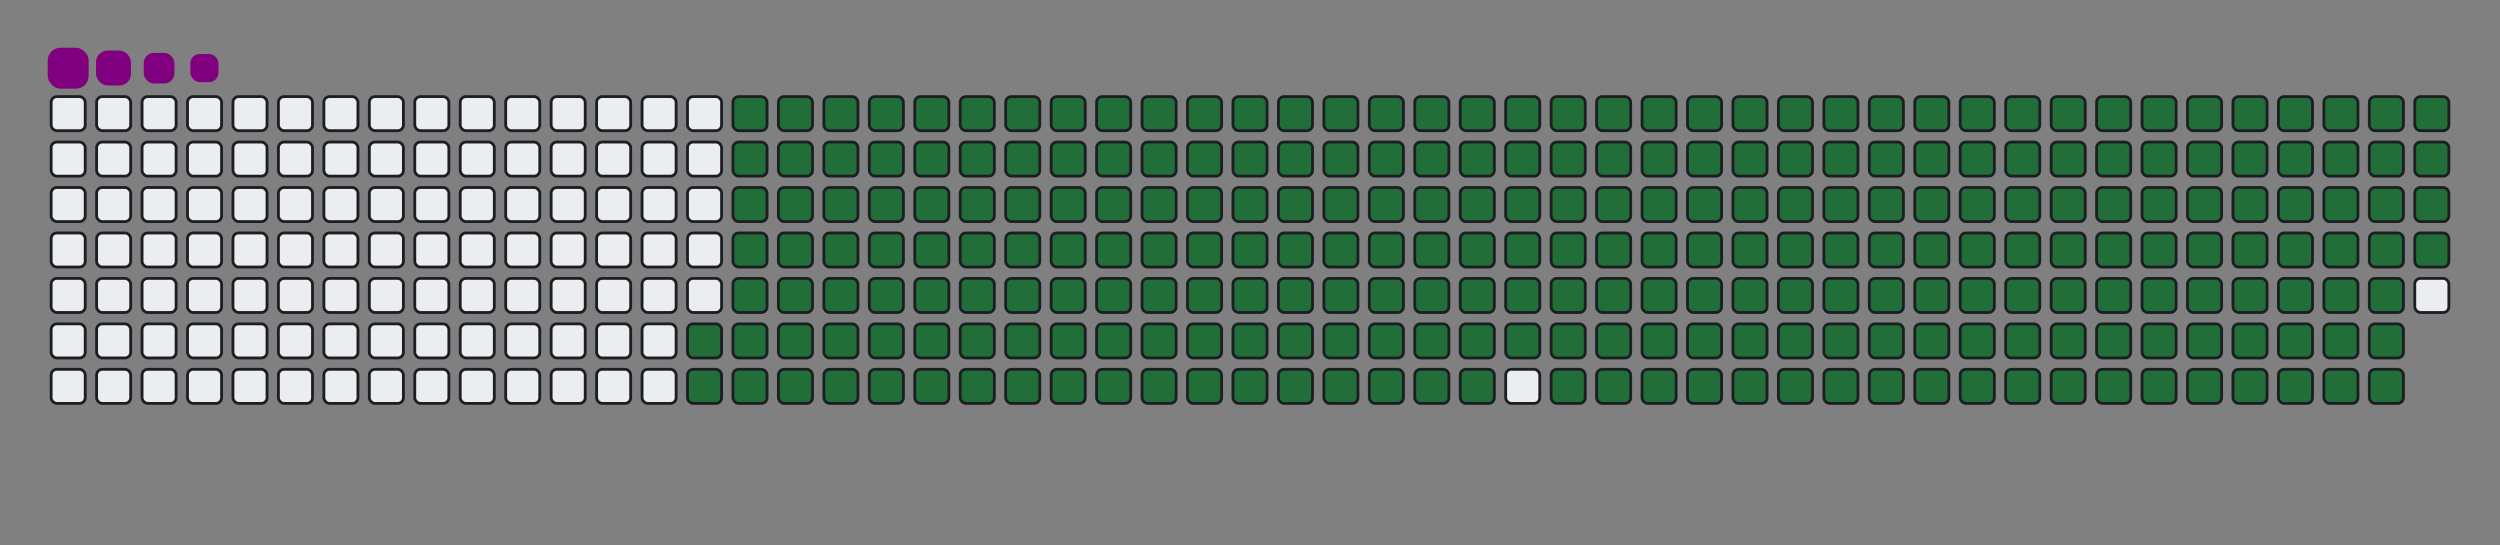 <svg viewBox="-16 -32 880 192" width="880" height="192" xmlns="http://www.w3.org/2000/svg"><rect x="-16" y="-32" width="880" height="192" fill="#808080" stroke="none"/><desc>Generated with https://github.com/Platane/snk</desc><style>:root{--cb:#1b1f230a;--cs:purple;--ce:#ebedf0;--c0:#ebedf0;--c1:#9be9a8;--c2:#40c463;--c3:#30a14e;--c4:#216e39}.c{shape-rendering:geometricPrecision;fill:#ebedf0;stroke-width:1px;stroke:#1b1f230a;animation:none 33900ms linear infinite;width:12px;height:12px}@keyframes c0{71.38%{fill:#216e39}71.4%,100%{fill:#ebedf0}}.c.c0{fill:#216e39;animation-name:c0}@keyframes c1{71.67%{fill:#216e39}71.69%,100%{fill:#ebedf0}}.c.c1{fill:#216e39;animation-name:c1}@keyframes c2{4.71%{fill:#216e39}4.73%,100%{fill:#ebedf0}}.c.c2{fill:#216e39;animation-name:c2}@keyframes c3{26.83%{fill:#216e39}26.85%,100%{fill:#ebedf0}}.c.c3{fill:#216e39;animation-name:c3}@keyframes c4{27.13%{fill:#216e39}27.15%,100%{fill:#ebedf0}}.c.c4{fill:#216e39;animation-name:c4}@keyframes c5{49.25%{fill:#216e39}49.27%,100%{fill:#ebedf0}}.c.c5{fill:#216e39;animation-name:c5}@keyframes c6{49.55%{fill:#216e39}49.57%,100%{fill:#ebedf0}}.c.c6{fill:#216e39;animation-name:c6}@keyframes c7{71.08%{fill:#216e39}71.1%,100%{fill:#ebedf0}}.c.c7{fill:#216e39;animation-name:c7}@keyframes c8{71.97%{fill:#216e39}71.99%,100%{fill:#ebedf0}}.c.c8{fill:#216e39;animation-name:c8}@keyframes c9{5%{fill:#216e39}5.02%,100%{fill:#ebedf0}}.c.c9{fill:#216e39;animation-name:c9}@keyframes ca{26.54%{fill:#216e39}26.56%,100%{fill:#ebedf0}}.c.ca{fill:#216e39;animation-name:ca}@keyframes cb{27.42%{fill:#216e39}27.44%,100%{fill:#ebedf0}}.c.cb{fill:#216e39;animation-name:cb}@keyframes cc{48.96%{fill:#216e39}48.98%,100%{fill:#ebedf0}}.c.cc{fill:#216e39;animation-name:cc}@keyframes cd{49.84%{fill:#216e39}49.86%,100%{fill:#ebedf0}}.c.cd{fill:#216e39;animation-name:cd}@keyframes ce{70.79%{fill:#216e39}70.81%,100%{fill:#ebedf0}}.c.ce{fill:#216e39;animation-name:ce}@keyframes cf{72.26%{fill:#216e39}72.28%,100%{fill:#ebedf0}}.c.cf{fill:#216e39;animation-name:cf}@keyframes cg{5.3%{fill:#216e39}5.32%,100%{fill:#ebedf0}}.c.cg{fill:#216e39;animation-name:cg}@keyframes ch{26.24%{fill:#216e39}26.26%,100%{fill:#ebedf0}}.c.ch{fill:#216e39;animation-name:ch}@keyframes ci{27.72%{fill:#216e39}27.74%,100%{fill:#ebedf0}}.c.ci{fill:#216e39;animation-name:ci}@keyframes cj{48.66%{fill:#216e39}48.68%,100%{fill:#ebedf0}}.c.cj{fill:#216e39;animation-name:cj}@keyframes ck{50.14%{fill:#216e39}50.16%,100%{fill:#ebedf0}}.c.ck{fill:#216e39;animation-name:ck}@keyframes cl{70.49%{fill:#216e39}70.51%,100%{fill:#ebedf0}}.c.cl{fill:#216e39;animation-name:cl}@keyframes cm{72.56%{fill:#216e39}72.58%,100%{fill:#ebedf0}}.c.cm{fill:#216e39;animation-name:cm}@keyframes cn{5.59%{fill:#216e39}5.61%,100%{fill:#ebedf0}}.c.cn{fill:#216e39;animation-name:cn}@keyframes co{25.95%{fill:#216e39}25.97%,100%{fill:#ebedf0}}.c.co{fill:#216e39;animation-name:co}@keyframes cp{28.01%{fill:#216e39}28.03%,100%{fill:#ebedf0}}.c.cp{fill:#216e39;animation-name:cp}@keyframes cq{48.37%{fill:#216e39}48.39%,100%{fill:#ebedf0}}.c.cq{fill:#216e39;animation-name:cq}@keyframes cr{50.43%{fill:#216e39}50.45%,100%{fill:#ebedf0}}.c.cr{fill:#216e39;animation-name:cr}@keyframes cs{70.2%{fill:#216e39}70.22%,100%{fill:#ebedf0}}.c.cs{fill:#216e39;animation-name:cs}@keyframes ct{72.85%{fill:#216e39}72.87%,100%{fill:#ebedf0}}.c.ct{fill:#216e39;animation-name:ct}@keyframes cu{5.89%{fill:#216e39}5.91%,100%{fill:#ebedf0}}.c.cu{fill:#216e39;animation-name:cu}@keyframes cv{25.65%{fill:#216e39}25.67%,100%{fill:#ebedf0}}.c.cv{fill:#216e39;animation-name:cv}@keyframes cw{28.31%{fill:#216e39}28.33%,100%{fill:#ebedf0}}.c.cw{fill:#216e39;animation-name:cw}@keyframes cx{48.07%{fill:#216e39}48.09%,100%{fill:#ebedf0}}.c.cx{fill:#216e39;animation-name:cx}@keyframes cy{50.73%{fill:#216e39}50.75%,100%{fill:#ebedf0}}.c.cy{fill:#216e39;animation-name:cy}@keyframes cz{69.9%{fill:#216e39}69.92%,100%{fill:#ebedf0}}.c.cz{fill:#216e39;animation-name:cz}@keyframes c10{73.15%{fill:#216e39}73.17%,100%{fill:#ebedf0}}.c.c10{fill:#216e39;animation-name:c10}@keyframes c11{6.18%{fill:#216e39}6.2%,100%{fill:#ebedf0}}.c.c11{fill:#216e39;animation-name:c11}@keyframes c12{25.36%{fill:#216e39}25.38%,100%{fill:#ebedf0}}.c.c12{fill:#216e39;animation-name:c12}@keyframes c13{28.6%{fill:#216e39}28.62%,100%{fill:#ebedf0}}.c.c13{fill:#216e39;animation-name:c13}@keyframes c14{47.78%{fill:#216e39}47.8%,100%{fill:#ebedf0}}.c.c14{fill:#216e39;animation-name:c14}@keyframes c15{51.02%{fill:#216e39}51.04%,100%{fill:#ebedf0}}.c.c15{fill:#216e39;animation-name:c15}@keyframes c16{69.61%{fill:#216e39}69.63%,100%{fill:#ebedf0}}.c.c16{fill:#216e39;animation-name:c16}@keyframes c17{73.44%{fill:#216e39}73.46%,100%{fill:#ebedf0}}.c.c17{fill:#216e39;animation-name:c17}@keyframes c18{6.48%{fill:#216e39}6.5%,100%{fill:#ebedf0}}.c.c18{fill:#216e39;animation-name:c18}@keyframes c19{25.06%{fill:#216e39}25.08%,100%{fill:#ebedf0}}.c.c19{fill:#216e39;animation-name:c19}@keyframes c1a{28.9%{fill:#216e39}28.92%,100%{fill:#ebedf0}}.c.c1a{fill:#216e39;animation-name:c1a}@keyframes c1b{47.48%{fill:#216e39}47.5%,100%{fill:#ebedf0}}.c.c1b{fill:#216e39;animation-name:c1b}@keyframes c1c{51.32%{fill:#216e39}51.34%,100%{fill:#ebedf0}}.c.c1c{fill:#216e39;animation-name:c1c}@keyframes c1d{69.31%{fill:#216e39}69.33%,100%{fill:#ebedf0}}.c.c1d{fill:#216e39;animation-name:c1d}@keyframes c1e{73.74%{fill:#216e39}73.76%,100%{fill:#ebedf0}}.c.c1e{fill:#216e39;animation-name:c1e}@keyframes c1f{6.77%{fill:#216e39}6.79%,100%{fill:#ebedf0}}.c.c1f{fill:#216e39;animation-name:c1f}@keyframes c1g{24.77%{fill:#216e39}24.79%,100%{fill:#ebedf0}}.c.c1g{fill:#216e39;animation-name:c1g}@keyframes c1h{29.19%{fill:#216e39}29.21%,100%{fill:#ebedf0}}.c.c1h{fill:#216e39;animation-name:c1h}@keyframes c1i{47.19%{fill:#216e39}47.21%,100%{fill:#ebedf0}}.c.c1i{fill:#216e39;animation-name:c1i}@keyframes c1j{51.61%{fill:#216e39}51.63%,100%{fill:#ebedf0}}.c.c1j{fill:#216e39;animation-name:c1j}@keyframes c1k{69.02%{fill:#216e39}69.04%,100%{fill:#ebedf0}}.c.c1k{fill:#216e39;animation-name:c1k}@keyframes c1l{74.03%{fill:#216e39}74.05%,100%{fill:#ebedf0}}.c.c1l{fill:#216e39;animation-name:c1l}@keyframes c1m{7.07%{fill:#216e39}7.09%,100%{fill:#ebedf0}}.c.c1m{fill:#216e39;animation-name:c1m}@keyframes c1n{24.47%{fill:#216e39}24.49%,100%{fill:#ebedf0}}.c.c1n{fill:#216e39;animation-name:c1n}@keyframes c1o{29.49%{fill:#216e39}29.51%,100%{fill:#ebedf0}}.c.c1o{fill:#216e39;animation-name:c1o}@keyframes c1p{46.89%{fill:#216e39}46.91%,100%{fill:#ebedf0}}.c.c1p{fill:#216e39;animation-name:c1p}@keyframes c1q{51.91%{fill:#216e39}51.93%,100%{fill:#ebedf0}}.c.c1q{fill:#216e39;animation-name:c1q}@keyframes c1r{68.72%{fill:#216e39}68.74%,100%{fill:#ebedf0}}.c.c1r{fill:#216e39;animation-name:c1r}@keyframes c1s{74.33%{fill:#216e39}74.35%,100%{fill:#ebedf0}}.c.c1s{fill:#216e39;animation-name:c1s}@keyframes c1t{7.36%{fill:#216e39}7.38%,100%{fill:#ebedf0}}.c.c1t{fill:#216e39;animation-name:c1t}@keyframes c1u{24.18%{fill:#216e39}24.2%,100%{fill:#ebedf0}}.c.c1u{fill:#216e39;animation-name:c1u}@keyframes c1v{29.78%{fill:#216e39}29.8%,100%{fill:#ebedf0}}.c.c1v{fill:#216e39;animation-name:c1v}@keyframes c1w{46.6%{fill:#216e39}46.62%,100%{fill:#ebedf0}}.c.c1w{fill:#216e39;animation-name:c1w}@keyframes c1x{52.2%{fill:#216e39}52.22%,100%{fill:#ebedf0}}.c.c1x{fill:#216e39;animation-name:c1x}@keyframes c1y{68.43%{fill:#216e39}68.45%,100%{fill:#ebedf0}}.c.c1y{fill:#216e39;animation-name:c1y}@keyframes c1z{74.62%{fill:#216e39}74.64%,100%{fill:#ebedf0}}.c.c1z{fill:#216e39;animation-name:c1z}@keyframes c20{7.66%{fill:#216e39}7.68%,100%{fill:#ebedf0}}.c.c20{fill:#216e39;animation-name:c20}@keyframes c21{23.88%{fill:#216e39}23.9%,100%{fill:#ebedf0}}.c.c21{fill:#216e39;animation-name:c21}@keyframes c22{30.08%{fill:#216e39}30.1%,100%{fill:#ebedf0}}.c.c22{fill:#216e39;animation-name:c22}@keyframes c23{46.3%{fill:#216e39}46.32%,100%{fill:#ebedf0}}.c.c23{fill:#216e39;animation-name:c23}@keyframes c24{52.5%{fill:#216e39}52.52%,100%{fill:#ebedf0}}.c.c24{fill:#216e39;animation-name:c24}@keyframes c25{68.13%{fill:#216e39}68.15%,100%{fill:#ebedf0}}.c.c25{fill:#216e39;animation-name:c25}@keyframes c26{74.92%{fill:#216e39}74.94%,100%{fill:#ebedf0}}.c.c26{fill:#216e39;animation-name:c26}@keyframes c27{7.95%{fill:#216e39}7.97%,100%{fill:#ebedf0}}.c.c27{fill:#216e39;animation-name:c27}@keyframes c28{23.59%{fill:#216e39}23.61%,100%{fill:#ebedf0}}.c.c28{fill:#216e39;animation-name:c28}@keyframes c29{30.37%{fill:#216e39}30.39%,100%{fill:#ebedf0}}.c.c29{fill:#216e39;animation-name:c29}@keyframes c2a{46.01%{fill:#216e39}46.03%,100%{fill:#ebedf0}}.c.c2a{fill:#216e39;animation-name:c2a}@keyframes c2b{52.79%{fill:#216e39}52.81%,100%{fill:#ebedf0}}.c.c2b{fill:#216e39;animation-name:c2b}@keyframes c2c{67.84%{fill:#216e39}67.86%,100%{fill:#ebedf0}}.c.c2c{fill:#216e39;animation-name:c2c}@keyframes c2d{75.21%{fill:#216e39}75.23%,100%{fill:#ebedf0}}.c.c2d{fill:#216e39;animation-name:c2d}@keyframes c2e{8.25%{fill:#216e39}8.27%,100%{fill:#ebedf0}}.c.c2e{fill:#216e39;animation-name:c2e}@keyframes c2f{23.29%{fill:#216e39}23.31%,100%{fill:#ebedf0}}.c.c2f{fill:#216e39;animation-name:c2f}@keyframes c2g{30.67%{fill:#216e39}30.69%,100%{fill:#ebedf0}}.c.c2g{fill:#216e39;animation-name:c2g}@keyframes c2h{45.71%{fill:#216e39}45.73%,100%{fill:#ebedf0}}.c.c2h{fill:#216e39;animation-name:c2h}@keyframes c2i{53.09%{fill:#216e39}53.11%,100%{fill:#ebedf0}}.c.c2i{fill:#216e39;animation-name:c2i}@keyframes c2j{67.54%{fill:#216e39}67.56%,100%{fill:#ebedf0}}.c.c2j{fill:#216e39;animation-name:c2j}@keyframes c2k{75.51%{fill:#216e39}75.53%,100%{fill:#ebedf0}}.c.c2k{fill:#216e39;animation-name:c2k}@keyframes c2l{8.54%{fill:#216e39}8.56%,100%{fill:#ebedf0}}.c.c2l{fill:#216e39;animation-name:c2l}@keyframes c2m{23%{fill:#216e39}23.02%,100%{fill:#ebedf0}}.c.c2m{fill:#216e39;animation-name:c2m}@keyframes c2n{30.96%{fill:#216e39}30.98%,100%{fill:#ebedf0}}.c.c2n{fill:#216e39;animation-name:c2n}@keyframes c2o{45.42%{fill:#216e39}45.44%,100%{fill:#ebedf0}}.c.c2o{fill:#216e39;animation-name:c2o}@keyframes c2p{53.38%{fill:#216e39}53.4%,100%{fill:#ebedf0}}.c.c2p{fill:#216e39;animation-name:c2p}@keyframes c2q{67.25%{fill:#216e39}67.27%,100%{fill:#ebedf0}}.c.c2q{fill:#216e39;animation-name:c2q}@keyframes c2r{75.8%{fill:#216e39}75.82%,100%{fill:#ebedf0}}.c.c2r{fill:#216e39;animation-name:c2r}@keyframes c2s{8.84%{fill:#216e39}8.86%,100%{fill:#ebedf0}}.c.c2s{fill:#216e39;animation-name:c2s}@keyframes c2t{22.7%{fill:#216e39}22.72%,100%{fill:#ebedf0}}.c.c2t{fill:#216e39;animation-name:c2t}@keyframes c2u{31.26%{fill:#216e39}31.28%,100%{fill:#ebedf0}}.c.c2u{fill:#216e39;animation-name:c2u}@keyframes c2v{45.12%{fill:#216e39}45.14%,100%{fill:#ebedf0}}.c.c2v{fill:#216e39;animation-name:c2v}@keyframes c2w{53.68%{fill:#216e39}53.7%,100%{fill:#ebedf0}}.c.c2w{fill:#216e39;animation-name:c2w}@keyframes c2x{66.95%{fill:#216e39}66.97%,100%{fill:#ebedf0}}.c.c2x{fill:#216e39;animation-name:c2x}@keyframes c2y{76.1%{fill:#216e39}76.12%,100%{fill:#ebedf0}}.c.c2y{fill:#216e39;animation-name:c2y}@keyframes c2z{9.13%{fill:#216e39}9.15%,100%{fill:#ebedf0}}.c.c2z{fill:#216e39;animation-name:c2z}@keyframes c30{22.41%{fill:#216e39}22.43%,100%{fill:#ebedf0}}.c.c30{fill:#216e39;animation-name:c30}@keyframes c31{31.55%{fill:#216e39}31.57%,100%{fill:#ebedf0}}.c.c31{fill:#216e39;animation-name:c31}@keyframes c32{44.83%{fill:#216e39}44.85%,100%{fill:#ebedf0}}.c.c32{fill:#216e39;animation-name:c32}@keyframes c33{53.97%{fill:#216e39}53.99%,100%{fill:#ebedf0}}.c.c33{fill:#216e39;animation-name:c33}@keyframes c34{66.66%{fill:#216e39}66.68%,100%{fill:#ebedf0}}.c.c34{fill:#216e39;animation-name:c34}@keyframes c35{76.39%{fill:#216e39}76.41%,100%{fill:#ebedf0}}.c.c35{fill:#216e39;animation-name:c35}@keyframes c36{9.43%{fill:#216e39}9.45%,100%{fill:#ebedf0}}.c.c36{fill:#216e39;animation-name:c36}@keyframes c37{22.11%{fill:#216e39}22.13%,100%{fill:#ebedf0}}.c.c37{fill:#216e39;animation-name:c37}@keyframes c38{31.85%{fill:#216e39}31.87%,100%{fill:#ebedf0}}.c.c38{fill:#216e39;animation-name:c38}@keyframes c39{44.53%{fill:#216e39}44.55%,100%{fill:#ebedf0}}.c.c39{fill:#216e39;animation-name:c39}@keyframes c3a{54.27%{fill:#216e39}54.29%,100%{fill:#ebedf0}}.c.c3a{fill:#216e39;animation-name:c3a}@keyframes c3b{66.36%{fill:#216e39}66.38%,100%{fill:#ebedf0}}.c.c3b{fill:#216e39;animation-name:c3b}@keyframes c3c{76.69%{fill:#216e39}76.71%,100%{fill:#ebedf0}}.c.c3c{fill:#216e39;animation-name:c3c}@keyframes c3d{9.72%{fill:#216e39}9.74%,100%{fill:#ebedf0}}.c.c3d{fill:#216e39;animation-name:c3d}@keyframes c3e{21.82%{fill:#216e39}21.84%,100%{fill:#ebedf0}}.c.c3e{fill:#216e39;animation-name:c3e}@keyframes c3f{32.14%{fill:#216e39}32.16%,100%{fill:#ebedf0}}.c.c3f{fill:#216e39;animation-name:c3f}@keyframes c3g{44.24%{fill:#216e39}44.26%,100%{fill:#ebedf0}}.c.c3g{fill:#216e39;animation-name:c3g}@keyframes c3h{54.56%{fill:#216e39}54.58%,100%{fill:#ebedf0}}.c.c3h{fill:#216e39;animation-name:c3h}@keyframes c3i{66.07%{fill:#216e39}66.09%,100%{fill:#ebedf0}}.c.c3i{fill:#216e39;animation-name:c3i}@keyframes c3j{10.02%{fill:#216e39}10.04%,100%{fill:#ebedf0}}.c.c3j{fill:#216e39;animation-name:c3j}@keyframes c3k{21.52%{fill:#216e39}21.54%,100%{fill:#ebedf0}}.c.c3k{fill:#216e39;animation-name:c3k}@keyframes c3l{32.44%{fill:#216e39}32.46%,100%{fill:#ebedf0}}.c.c3l{fill:#216e39;animation-name:c3l}@keyframes c3m{43.94%{fill:#216e39}43.96%,100%{fill:#ebedf0}}.c.c3m{fill:#216e39;animation-name:c3m}@keyframes c3n{54.86%{fill:#216e39}54.88%,100%{fill:#ebedf0}}.c.c3n{fill:#216e39;animation-name:c3n}@keyframes c3o{65.77%{fill:#216e39}65.79%,100%{fill:#ebedf0}}.c.c3o{fill:#216e39;animation-name:c3o}@keyframes c3p{77.28%{fill:#216e39}77.3%,100%{fill:#ebedf0}}.c.c3p{fill:#216e39;animation-name:c3p}@keyframes c3q{10.31%{fill:#216e39}10.33%,100%{fill:#ebedf0}}.c.c3q{fill:#216e39;animation-name:c3q}@keyframes c3r{21.23%{fill:#216e39}21.25%,100%{fill:#ebedf0}}.c.c3r{fill:#216e39;animation-name:c3r}@keyframes c3s{32.73%{fill:#216e39}32.75%,100%{fill:#ebedf0}}.c.c3s{fill:#216e39;animation-name:c3s}@keyframes c3t{43.65%{fill:#216e39}43.67%,100%{fill:#ebedf0}}.c.c3t{fill:#216e39;animation-name:c3t}@keyframes c3u{55.15%{fill:#216e39}55.17%,100%{fill:#ebedf0}}.c.c3u{fill:#216e39;animation-name:c3u}@keyframes c3v{65.48%{fill:#216e39}65.5%,100%{fill:#ebedf0}}.c.c3v{fill:#216e39;animation-name:c3v}@keyframes c3w{77.57%{fill:#216e39}77.59%,100%{fill:#ebedf0}}.c.c3w{fill:#216e39;animation-name:c3w}@keyframes c3x{10.61%{fill:#216e39}10.63%,100%{fill:#ebedf0}}.c.c3x{fill:#216e39;animation-name:c3x}@keyframes c3y{20.93%{fill:#216e39}20.95%,100%{fill:#ebedf0}}.c.c3y{fill:#216e39;animation-name:c3y}@keyframes c3z{33.03%{fill:#216e39}33.05%,100%{fill:#ebedf0}}.c.c3z{fill:#216e39;animation-name:c3z}@keyframes c40{43.35%{fill:#216e39}43.37%,100%{fill:#ebedf0}}.c.c40{fill:#216e39;animation-name:c40}@keyframes c41{55.45%{fill:#216e39}55.47%,100%{fill:#ebedf0}}.c.c41{fill:#216e39;animation-name:c41}@keyframes c42{65.18%{fill:#216e39}65.2%,100%{fill:#ebedf0}}.c.c42{fill:#216e39;animation-name:c42}@keyframes c43{77.87%{fill:#216e39}77.89%,100%{fill:#ebedf0}}.c.c43{fill:#216e39;animation-name:c43}@keyframes c44{10.9%{fill:#216e39}10.92%,100%{fill:#ebedf0}}.c.c44{fill:#216e39;animation-name:c44}@keyframes c45{20.64%{fill:#216e39}20.66%,100%{fill:#ebedf0}}.c.c45{fill:#216e39;animation-name:c45}@keyframes c46{33.32%{fill:#216e39}33.34%,100%{fill:#ebedf0}}.c.c46{fill:#216e39;animation-name:c46}@keyframes c47{43.06%{fill:#216e39}43.08%,100%{fill:#ebedf0}}.c.c47{fill:#216e39;animation-name:c47}@keyframes c48{55.74%{fill:#216e39}55.76%,100%{fill:#ebedf0}}.c.c48{fill:#216e39;animation-name:c48}@keyframes c49{64.89%{fill:#216e39}64.91%,100%{fill:#ebedf0}}.c.c49{fill:#216e39;animation-name:c49}@keyframes c4a{78.16%{fill:#216e39}78.18%,100%{fill:#ebedf0}}.c.c4a{fill:#216e39;animation-name:c4a}@keyframes c4b{11.2%{fill:#216e39}11.22%,100%{fill:#ebedf0}}.c.c4b{fill:#216e39;animation-name:c4b}@keyframes c4c{20.34%{fill:#216e39}20.36%,100%{fill:#ebedf0}}.c.c4c{fill:#216e39;animation-name:c4c}@keyframes c4d{33.62%{fill:#216e39}33.64%,100%{fill:#ebedf0}}.c.c4d{fill:#216e39;animation-name:c4d}@keyframes c4e{42.76%{fill:#216e39}42.78%,100%{fill:#ebedf0}}.c.c4e{fill:#216e39;animation-name:c4e}@keyframes c4f{56.04%{fill:#216e39}56.06%,100%{fill:#ebedf0}}.c.c4f{fill:#216e39;animation-name:c4f}@keyframes c4g{64.59%{fill:#216e39}64.61%,100%{fill:#ebedf0}}.c.c4g{fill:#216e39;animation-name:c4g}@keyframes c4h{78.46%{fill:#216e39}78.48%,100%{fill:#ebedf0}}.c.c4h{fill:#216e39;animation-name:c4h}@keyframes c4i{11.49%{fill:#216e39}11.51%,100%{fill:#ebedf0}}.c.c4i{fill:#216e39;animation-name:c4i}@keyframes c4j{20.05%{fill:#216e39}20.07%,100%{fill:#ebedf0}}.c.c4j{fill:#216e39;animation-name:c4j}@keyframes c4k{33.91%{fill:#216e39}33.93%,100%{fill:#ebedf0}}.c.c4k{fill:#216e39;animation-name:c4k}@keyframes c4l{42.47%{fill:#216e39}42.49%,100%{fill:#ebedf0}}.c.c4l{fill:#216e39;animation-name:c4l}@keyframes c4m{56.33%{fill:#216e39}56.35%,100%{fill:#ebedf0}}.c.c4m{fill:#216e39;animation-name:c4m}@keyframes c4n{64.3%{fill:#216e39}64.32%,100%{fill:#ebedf0}}.c.c4n{fill:#216e39;animation-name:c4n}@keyframes c4o{78.75%{fill:#216e39}78.77%,100%{fill:#ebedf0}}.c.c4o{fill:#216e39;animation-name:c4o}@keyframes c4p{11.79%{fill:#216e39}11.81%,100%{fill:#ebedf0}}.c.c4p{fill:#216e39;animation-name:c4p}@keyframes c4q{19.75%{fill:#216e39}19.77%,100%{fill:#ebedf0}}.c.c4q{fill:#216e39;animation-name:c4q}@keyframes c4r{34.21%{fill:#216e39}34.23%,100%{fill:#ebedf0}}.c.c4r{fill:#216e39;animation-name:c4r}@keyframes c4s{42.17%{fill:#216e39}42.19%,100%{fill:#ebedf0}}.c.c4s{fill:#216e39;animation-name:c4s}@keyframes c4t{56.63%{fill:#216e39}56.65%,100%{fill:#ebedf0}}.c.c4t{fill:#216e39;animation-name:c4t}@keyframes c4u{64%{fill:#216e39}64.02%,100%{fill:#ebedf0}}.c.c4u{fill:#216e39;animation-name:c4u}@keyframes c4v{79.05%{fill:#216e39}79.07%,100%{fill:#ebedf0}}.c.c4v{fill:#216e39;animation-name:c4v}@keyframes c4w{12.08%{fill:#216e39}12.1%,100%{fill:#ebedf0}}.c.c4w{fill:#216e39;animation-name:c4w}@keyframes c4x{19.46%{fill:#216e39}19.48%,100%{fill:#ebedf0}}.c.c4x{fill:#216e39;animation-name:c4x}@keyframes c4y{34.5%{fill:#216e39}34.52%,100%{fill:#ebedf0}}.c.c4y{fill:#216e39;animation-name:c4y}@keyframes c4z{41.88%{fill:#216e39}41.9%,100%{fill:#ebedf0}}.c.c4z{fill:#216e39;animation-name:c4z}@keyframes c50{56.92%{fill:#216e39}56.94%,100%{fill:#ebedf0}}.c.c50{fill:#216e39;animation-name:c50}@keyframes c51{63.71%{fill:#216e39}63.73%,100%{fill:#ebedf0}}.c.c51{fill:#216e39;animation-name:c51}@keyframes c52{79.34%{fill:#216e39}79.36%,100%{fill:#ebedf0}}.c.c52{fill:#216e39;animation-name:c52}@keyframes c53{12.38%{fill:#216e39}12.4%,100%{fill:#ebedf0}}.c.c53{fill:#216e39;animation-name:c53}@keyframes c54{19.16%{fill:#216e39}19.18%,100%{fill:#ebedf0}}.c.c54{fill:#216e39;animation-name:c54}@keyframes c55{34.8%{fill:#216e39}34.82%,100%{fill:#ebedf0}}.c.c55{fill:#216e39;animation-name:c55}@keyframes c56{41.58%{fill:#216e39}41.6%,100%{fill:#ebedf0}}.c.c56{fill:#216e39;animation-name:c56}@keyframes c57{57.22%{fill:#216e39}57.24%,100%{fill:#ebedf0}}.c.c57{fill:#216e39;animation-name:c57}@keyframes c58{63.41%{fill:#216e39}63.43%,100%{fill:#ebedf0}}.c.c58{fill:#216e39;animation-name:c58}@keyframes c59{79.64%{fill:#216e39}79.66%,100%{fill:#ebedf0}}.c.c59{fill:#216e39;animation-name:c59}@keyframes c5a{12.67%{fill:#216e39}12.69%,100%{fill:#ebedf0}}.c.c5a{fill:#216e39;animation-name:c5a}@keyframes c5b{18.87%{fill:#216e39}18.89%,100%{fill:#ebedf0}}.c.c5b{fill:#216e39;animation-name:c5b}@keyframes c5c{35.09%{fill:#216e39}35.11%,100%{fill:#ebedf0}}.c.c5c{fill:#216e39;animation-name:c5c}@keyframes c5d{41.29%{fill:#216e39}41.31%,100%{fill:#ebedf0}}.c.c5d{fill:#216e39;animation-name:c5d}@keyframes c5e{57.51%{fill:#216e39}57.53%,100%{fill:#ebedf0}}.c.c5e{fill:#216e39;animation-name:c5e}@keyframes c5f{63.12%{fill:#216e39}63.14%,100%{fill:#ebedf0}}.c.c5f{fill:#216e39;animation-name:c5f}@keyframes c5g{79.93%{fill:#216e39}79.95%,100%{fill:#ebedf0}}.c.c5g{fill:#216e39;animation-name:c5g}@keyframes c5h{12.97%{fill:#216e39}12.99%,100%{fill:#ebedf0}}.c.c5h{fill:#216e39;animation-name:c5h}@keyframes c5i{18.57%{fill:#216e39}18.59%,100%{fill:#ebedf0}}.c.c5i{fill:#216e39;animation-name:c5i}@keyframes c5j{35.39%{fill:#216e39}35.41%,100%{fill:#ebedf0}}.c.c5j{fill:#216e39;animation-name:c5j}@keyframes c5k{40.99%{fill:#216e39}41.01%,100%{fill:#ebedf0}}.c.c5k{fill:#216e39;animation-name:c5k}@keyframes c5l{57.81%{fill:#216e39}57.83%,100%{fill:#ebedf0}}.c.c5l{fill:#216e39;animation-name:c5l}@keyframes c5m{62.82%{fill:#216e39}62.84%,100%{fill:#ebedf0}}.c.c5m{fill:#216e39;animation-name:c5m}@keyframes c5n{80.23%{fill:#216e39}80.25%,100%{fill:#ebedf0}}.c.c5n{fill:#216e39;animation-name:c5n}@keyframes c5o{13.26%{fill:#216e39}13.28%,100%{fill:#ebedf0}}.c.c5o{fill:#216e39;animation-name:c5o}@keyframes c5p{18.28%{fill:#216e39}18.3%,100%{fill:#ebedf0}}.c.c5p{fill:#216e39;animation-name:c5p}@keyframes c5q{35.68%{fill:#216e39}35.7%,100%{fill:#ebedf0}}.c.c5q{fill:#216e39;animation-name:c5q}@keyframes c5r{40.7%{fill:#216e39}40.72%,100%{fill:#ebedf0}}.c.c5r{fill:#216e39;animation-name:c5r}@keyframes c5s{58.1%{fill:#216e39}58.12%,100%{fill:#ebedf0}}.c.c5s{fill:#216e39;animation-name:c5s}@keyframes c5t{62.53%{fill:#216e39}62.55%,100%{fill:#ebedf0}}.c.c5t{fill:#216e39;animation-name:c5t}@keyframes c5u{80.52%{fill:#216e39}80.54%,100%{fill:#ebedf0}}.c.c5u{fill:#216e39;animation-name:c5u}@keyframes c5v{13.56%{fill:#216e39}13.58%,100%{fill:#ebedf0}}.c.c5v{fill:#216e39;animation-name:c5v}@keyframes c5w{17.98%{fill:#216e39}18%,100%{fill:#ebedf0}}.c.c5w{fill:#216e39;animation-name:c5w}@keyframes c5x{35.98%{fill:#216e39}36%,100%{fill:#ebedf0}}.c.c5x{fill:#216e39;animation-name:c5x}@keyframes c5y{40.4%{fill:#216e39}40.42%,100%{fill:#ebedf0}}.c.c5y{fill:#216e39;animation-name:c5y}@keyframes c5z{58.4%{fill:#216e39}58.42%,100%{fill:#ebedf0}}.c.c5z{fill:#216e39;animation-name:c5z}@keyframes c60{62.23%{fill:#216e39}62.25%,100%{fill:#ebedf0}}.c.c60{fill:#216e39;animation-name:c60}@keyframes c61{80.82%{fill:#216e39}80.84%,100%{fill:#ebedf0}}.c.c61{fill:#216e39;animation-name:c61}@keyframes c62{13.85%{fill:#216e39}13.87%,100%{fill:#ebedf0}}.c.c62{fill:#216e39;animation-name:c62}@keyframes c63{17.69%{fill:#216e39}17.71%,100%{fill:#ebedf0}}.c.c63{fill:#216e39;animation-name:c63}@keyframes c64{36.27%{fill:#216e39}36.29%,100%{fill:#ebedf0}}.c.c64{fill:#216e39;animation-name:c64}@keyframes c65{40.11%{fill:#216e39}40.13%,100%{fill:#ebedf0}}.c.c65{fill:#216e39;animation-name:c65}@keyframes c66{58.69%{fill:#216e39}58.71%,100%{fill:#ebedf0}}.c.c66{fill:#216e39;animation-name:c66}@keyframes c67{61.94%{fill:#216e39}61.96%,100%{fill:#ebedf0}}.c.c67{fill:#216e39;animation-name:c67}@keyframes c68{81.11%{fill:#216e39}81.13%,100%{fill:#ebedf0}}.c.c68{fill:#216e39;animation-name:c68}@keyframes c69{14.15%{fill:#216e39}14.17%,100%{fill:#ebedf0}}.c.c69{fill:#216e39;animation-name:c69}@keyframes c6a{17.39%{fill:#216e39}17.41%,100%{fill:#ebedf0}}.c.c6a{fill:#216e39;animation-name:c6a}@keyframes c6b{36.57%{fill:#216e39}36.59%,100%{fill:#ebedf0}}.c.c6b{fill:#216e39;animation-name:c6b}@keyframes c6c{39.81%{fill:#216e39}39.83%,100%{fill:#ebedf0}}.c.c6c{fill:#216e39;animation-name:c6c}@keyframes c6d{58.99%{fill:#216e39}59.01%,100%{fill:#ebedf0}}.c.c6d{fill:#216e39;animation-name:c6d}@keyframes c6e{61.64%{fill:#216e39}61.66%,100%{fill:#ebedf0}}.c.c6e{fill:#216e39;animation-name:c6e}@keyframes c6f{81.41%{fill:#216e39}81.43%,100%{fill:#ebedf0}}.c.c6f{fill:#216e39;animation-name:c6f}@keyframes c6g{14.44%{fill:#216e39}14.46%,100%{fill:#ebedf0}}.c.c6g{fill:#216e39;animation-name:c6g}@keyframes c6h{17.1%{fill:#216e39}17.12%,100%{fill:#ebedf0}}.c.c6h{fill:#216e39;animation-name:c6h}@keyframes c6i{36.86%{fill:#216e39}36.88%,100%{fill:#ebedf0}}.c.c6i{fill:#216e39;animation-name:c6i}@keyframes c6j{39.52%{fill:#216e39}39.54%,100%{fill:#ebedf0}}.c.c6j{fill:#216e39;animation-name:c6j}@keyframes c6k{59.28%{fill:#216e39}59.3%,100%{fill:#ebedf0}}.c.c6k{fill:#216e39;animation-name:c6k}@keyframes c6l{61.35%{fill:#216e39}61.37%,100%{fill:#ebedf0}}.c.c6l{fill:#216e39;animation-name:c6l}@keyframes c6m{81.7%{fill:#216e39}81.72%,100%{fill:#ebedf0}}.c.c6m{fill:#216e39;animation-name:c6m}@keyframes c6n{14.74%{fill:#216e39}14.76%,100%{fill:#ebedf0}}.c.c6n{fill:#216e39;animation-name:c6n}@keyframes c6o{16.8%{fill:#216e39}16.82%,100%{fill:#ebedf0}}.c.c6o{fill:#216e39;animation-name:c6o}@keyframes c6p{37.16%{fill:#216e39}37.18%,100%{fill:#ebedf0}}.c.c6p{fill:#216e39;animation-name:c6p}@keyframes c6q{39.22%{fill:#216e39}39.24%,100%{fill:#ebedf0}}.c.c6q{fill:#216e39;animation-name:c6q}@keyframes c6r{59.58%{fill:#216e39}59.6%,100%{fill:#ebedf0}}.c.c6r{fill:#216e39;animation-name:c6r}@keyframes c6s{61.05%{fill:#216e39}61.07%,100%{fill:#ebedf0}}.c.c6s{fill:#216e39;animation-name:c6s}@keyframes c6t{82%{fill:#216e39}82.02%,100%{fill:#ebedf0}}.c.c6t{fill:#216e39;animation-name:c6t}@keyframes c6u{15.03%{fill:#216e39}15.05%,100%{fill:#ebedf0}}.c.c6u{fill:#216e39;animation-name:c6u}@keyframes c6v{16.51%{fill:#216e39}16.53%,100%{fill:#ebedf0}}.c.c6v{fill:#216e39;animation-name:c6v}@keyframes c6w{37.45%{fill:#216e39}37.47%,100%{fill:#ebedf0}}.c.c6w{fill:#216e39;animation-name:c6w}@keyframes c6x{38.93%{fill:#216e39}38.95%,100%{fill:#ebedf0}}.c.c6x{fill:#216e39;animation-name:c6x}@keyframes c6y{59.87%{fill:#216e39}59.89%,100%{fill:#ebedf0}}.c.c6y{fill:#216e39;animation-name:c6y}@keyframes c6z{60.76%{fill:#216e39}60.78%,100%{fill:#ebedf0}}.c.c6z{fill:#216e39;animation-name:c6z}@keyframes c70{82.29%{fill:#216e39}82.31%,100%{fill:#ebedf0}}.c.c70{fill:#216e39;animation-name:c70}@keyframes c71{15.33%{fill:#216e39}15.35%,100%{fill:#ebedf0}}.c.c71{fill:#216e39;animation-name:c71}@keyframes c72{16.21%{fill:#216e39}16.23%,100%{fill:#ebedf0}}.c.c72{fill:#216e39;animation-name:c72}@keyframes c73{37.75%{fill:#216e39}37.77%,100%{fill:#ebedf0}}.c.c73{fill:#216e39;animation-name:c73}@keyframes c74{38.63%{fill:#216e39}38.65%,100%{fill:#ebedf0}}.c.c74{fill:#216e39;animation-name:c74}@keyframes c75{60.17%{fill:#216e39}60.19%,100%{fill:#ebedf0}}.c.c75{fill:#216e39;animation-name:c75}@keyframes c76{60.46%{fill:#216e39}60.48%,100%{fill:#ebedf0}}.c.c76{fill:#216e39;animation-name:c76}@keyframes c77{82.59%{fill:#216e39}82.61%,100%{fill:#ebedf0}}.c.c77{fill:#216e39;animation-name:c77}@keyframes c78{15.62%{fill:#216e39}15.64%,100%{fill:#ebedf0}}.c.c78{fill:#216e39;animation-name:c78}@keyframes c79{15.92%{fill:#216e39}15.94%,100%{fill:#ebedf0}}.c.c79{fill:#216e39;animation-name:c79}@keyframes c7a{38.04%{fill:#216e39}38.06%,100%{fill:#ebedf0}}.c.c7a{fill:#216e39;animation-name:c7a}@keyframes c7b{38.34%{fill:#216e39}38.36%,100%{fill:#ebedf0}}.c.c7b{fill:#216e39;animation-name:c7b}.u{transform-origin:0 0;transform:scale(0,1);animation:none linear 33900ms infinite}@keyframes u0{4.71%{transform:scale(0.000,1)}4.73%,5%{transform:scale(0.004,1)}5.02%,5.3%{transform:scale(0.008,1)}5.32%,5.59%{transform:scale(0.011,1)}5.61%,5.89%{transform:scale(0.015,1)}5.91%,6.18%{transform:scale(0.019,1)}6.2%,6.48%{transform:scale(0.023,1)}6.5%,6.77%{transform:scale(0.027,1)}6.79%,7.07%{transform:scale(0.030,1)}7.09%,7.36%{transform:scale(0.034,1)}7.38%,7.66%{transform:scale(0.038,1)}7.68%,7.95%{transform:scale(0.042,1)}7.97%,8.25%{transform:scale(0.045,1)}8.27%,8.54%{transform:scale(0.049,1)}8.56%,8.84%{transform:scale(0.053,1)}8.86%,9.13%{transform:scale(0.057,1)}9.15%,9.43%{transform:scale(0.061,1)}9.45%,9.72%{transform:scale(0.064,1)}9.74%,10.02%{transform:scale(0.068,1)}10.04%,10.31%{transform:scale(0.072,1)}10.33%,10.61%{transform:scale(0.076,1)}10.63%,10.9%{transform:scale(0.080,1)}10.92%,11.2%{transform:scale(0.083,1)}11.22%,11.49%{transform:scale(0.087,1)}11.51%,11.79%{transform:scale(0.091,1)}11.81%,12.08%{transform:scale(0.095,1)}12.1%,12.38%{transform:scale(0.098,1)}12.4%,12.67%{transform:scale(0.102,1)}12.69%,12.97%{transform:scale(0.106,1)}12.99%,13.26%{transform:scale(0.110,1)}13.28%,13.56%{transform:scale(0.114,1)}13.58%,13.85%{transform:scale(0.117,1)}13.87%,14.15%{transform:scale(0.121,1)}14.17%,14.44%{transform:scale(0.125,1)}14.46%,14.74%{transform:scale(0.129,1)}14.76%,15.03%{transform:scale(0.133,1)}15.05%,15.33%{transform:scale(0.136,1)}15.35%,15.62%{transform:scale(0.140,1)}15.64%,15.92%{transform:scale(0.144,1)}15.94%,16.21%{transform:scale(0.148,1)}16.23%,16.51%{transform:scale(0.152,1)}16.53%,16.8%{transform:scale(0.155,1)}16.82%,17.1%{transform:scale(0.159,1)}17.12%,17.39%{transform:scale(0.163,1)}17.41%,17.69%{transform:scale(0.167,1)}17.71%,17.98%{transform:scale(0.170,1)}18%,18.28%{transform:scale(0.174,1)}18.3%,18.57%{transform:scale(0.178,1)}18.59%,18.87%{transform:scale(0.182,1)}18.89%,19.16%{transform:scale(0.186,1)}19.18%,19.46%{transform:scale(0.189,1)}19.48%,19.75%{transform:scale(0.193,1)}19.77%,20.05%{transform:scale(0.197,1)}20.07%,20.34%{transform:scale(0.201,1)}20.36%,20.64%{transform:scale(0.205,1)}20.66%,20.93%{transform:scale(0.208,1)}20.95%,21.23%{transform:scale(0.212,1)}21.25%,21.52%{transform:scale(0.216,1)}21.54%,21.82%{transform:scale(0.220,1)}21.84%,22.11%{transform:scale(0.223,1)}22.13%,22.41%{transform:scale(0.227,1)}22.43%,22.7%{transform:scale(0.231,1)}22.72%,23%{transform:scale(0.235,1)}23.02%,23.29%{transform:scale(0.239,1)}23.31%,23.59%{transform:scale(0.242,1)}23.61%,23.88%{transform:scale(0.246,1)}23.9%,24.18%{transform:scale(0.250,1)}24.2%,24.47%{transform:scale(0.254,1)}24.49%,24.77%{transform:scale(0.258,1)}24.79%,25.06%{transform:scale(0.261,1)}25.08%,25.36%{transform:scale(0.265,1)}25.38%,25.65%{transform:scale(0.269,1)}25.67%,25.95%{transform:scale(0.273,1)}25.97%,26.24%{transform:scale(0.277,1)}26.26%,26.54%{transform:scale(0.280,1)}26.56%,26.83%{transform:scale(0.284,1)}26.85%,27.13%{transform:scale(0.288,1)}27.15%,27.42%{transform:scale(0.292,1)}27.44%,27.72%{transform:scale(0.295,1)}27.74%,28.01%{transform:scale(0.299,1)}28.03%,28.31%{transform:scale(0.303,1)}28.33%,28.6%{transform:scale(0.307,1)}28.62%,28.9%{transform:scale(0.311,1)}28.92%,29.19%{transform:scale(0.314,1)}29.21%,29.49%{transform:scale(0.318,1)}29.51%,29.78%{transform:scale(0.322,1)}29.8%,30.08%{transform:scale(0.326,1)}30.1%,30.37%{transform:scale(0.330,1)}30.39%,30.67%{transform:scale(0.333,1)}30.69%,30.96%{transform:scale(0.337,1)}30.98%,31.26%{transform:scale(0.341,1)}31.28%,31.55%{transform:scale(0.345,1)}31.57%,31.85%{transform:scale(0.348,1)}31.87%,32.14%{transform:scale(0.352,1)}32.16%,32.44%{transform:scale(0.356,1)}32.46%,32.73%{transform:scale(0.360,1)}32.75%,33.03%{transform:scale(0.364,1)}33.05%,33.32%{transform:scale(0.367,1)}33.34%,33.62%{transform:scale(0.371,1)}33.64%,33.91%{transform:scale(0.375,1)}33.93%,34.21%{transform:scale(0.379,1)}34.23%,34.5%{transform:scale(0.383,1)}34.52%,34.8%{transform:scale(0.386,1)}34.82%,35.09%{transform:scale(0.390,1)}35.11%,35.39%{transform:scale(0.394,1)}35.41%,35.68%{transform:scale(0.398,1)}35.7%,35.98%{transform:scale(0.402,1)}36%,36.27%{transform:scale(0.405,1)}36.29%,36.57%{transform:scale(0.409,1)}36.59%,36.86%{transform:scale(0.413,1)}36.88%,37.16%{transform:scale(0.417,1)}37.18%,37.45%{transform:scale(0.420,1)}37.47%,37.75%{transform:scale(0.424,1)}37.77%,38.04%{transform:scale(0.428,1)}38.06%,38.34%{transform:scale(0.432,1)}38.36%,38.63%{transform:scale(0.436,1)}38.65%,38.93%{transform:scale(0.439,1)}38.95%,39.22%{transform:scale(0.443,1)}39.24%,39.52%{transform:scale(0.447,1)}39.54%,39.81%{transform:scale(0.451,1)}39.83%,40.11%{transform:scale(0.455,1)}40.13%,40.4%{transform:scale(0.458,1)}40.42%,40.7%{transform:scale(0.462,1)}40.72%,40.99%{transform:scale(0.466,1)}41.01%,41.29%{transform:scale(0.470,1)}41.31%,41.58%{transform:scale(0.473,1)}41.6%,41.88%{transform:scale(0.477,1)}41.9%,42.17%{transform:scale(0.481,1)}42.19%,42.47%{transform:scale(0.485,1)}42.49%,42.76%{transform:scale(0.489,1)}42.78%,43.06%{transform:scale(0.492,1)}43.08%,43.35%{transform:scale(0.496,1)}43.37%,43.65%{transform:scale(0.500,1)}43.67%,43.94%{transform:scale(0.504,1)}43.96%,44.24%{transform:scale(0.508,1)}44.26%,44.53%{transform:scale(0.511,1)}44.55%,44.83%{transform:scale(0.515,1)}44.85%,45.12%{transform:scale(0.519,1)}45.14%,45.42%{transform:scale(0.523,1)}45.44%,45.71%{transform:scale(0.527,1)}45.73%,46.01%{transform:scale(0.530,1)}46.03%,46.3%{transform:scale(0.534,1)}46.32%,46.6%{transform:scale(0.538,1)}46.62%,46.89%{transform:scale(0.542,1)}46.91%,47.19%{transform:scale(0.545,1)}47.21%,47.48%{transform:scale(0.549,1)}47.5%,47.78%{transform:scale(0.553,1)}47.8%,48.07%{transform:scale(0.557,1)}48.09%,48.37%{transform:scale(0.561,1)}48.39%,48.66%{transform:scale(0.564,1)}48.68%,48.96%{transform:scale(0.568,1)}48.98%,49.25%{transform:scale(0.572,1)}49.27%,49.55%{transform:scale(0.576,1)}49.57%,49.84%{transform:scale(0.580,1)}49.86%,50.14%{transform:scale(0.583,1)}50.16%,50.43%{transform:scale(0.587,1)}50.45%,50.73%{transform:scale(0.591,1)}50.75%,51.02%{transform:scale(0.595,1)}51.04%,51.32%{transform:scale(0.598,1)}51.34%,51.61%{transform:scale(0.602,1)}51.63%,51.91%{transform:scale(0.606,1)}51.93%,52.2%{transform:scale(0.610,1)}52.22%,52.5%{transform:scale(0.614,1)}52.52%,52.79%{transform:scale(0.617,1)}52.81%,53.09%{transform:scale(0.621,1)}53.11%,53.38%{transform:scale(0.625,1)}53.4%,53.68%{transform:scale(0.629,1)}53.7%,53.97%{transform:scale(0.633,1)}53.99%,54.27%{transform:scale(0.636,1)}54.29%,54.56%{transform:scale(0.640,1)}54.58%,54.86%{transform:scale(0.644,1)}54.88%,55.15%{transform:scale(0.648,1)}55.17%,55.45%{transform:scale(0.652,1)}55.47%,55.74%{transform:scale(0.655,1)}55.76%,56.04%{transform:scale(0.659,1)}56.06%,56.33%{transform:scale(0.663,1)}56.35%,56.63%{transform:scale(0.667,1)}56.65%,56.92%{transform:scale(0.670,1)}56.94%,57.22%{transform:scale(0.674,1)}57.24%,57.51%{transform:scale(0.678,1)}57.53%,57.81%{transform:scale(0.682,1)}57.83%,58.1%{transform:scale(0.686,1)}58.12%,58.4%{transform:scale(0.689,1)}58.42%,58.69%{transform:scale(0.693,1)}58.71%,58.99%{transform:scale(0.697,1)}59.01%,59.28%{transform:scale(0.701,1)}59.3%,59.58%{transform:scale(0.705,1)}59.6%,59.87%{transform:scale(0.708,1)}59.89%,60.17%{transform:scale(0.712,1)}60.19%,60.46%{transform:scale(0.716,1)}60.48%,60.76%{transform:scale(0.720,1)}60.78%,61.05%{transform:scale(0.723,1)}61.07%,61.35%{transform:scale(0.727,1)}61.37%,61.64%{transform:scale(0.731,1)}61.66%,61.94%{transform:scale(0.735,1)}61.96%,62.23%{transform:scale(0.739,1)}62.25%,62.53%{transform:scale(0.742,1)}62.55%,62.82%{transform:scale(0.746,1)}62.84%,63.12%{transform:scale(0.750,1)}63.14%,63.41%{transform:scale(0.754,1)}63.43%,63.71%{transform:scale(0.758,1)}63.73%,64%{transform:scale(0.761,1)}64.02%,64.3%{transform:scale(0.765,1)}64.32%,64.59%{transform:scale(0.769,1)}64.61%,64.89%{transform:scale(0.773,1)}64.91%,65.18%{transform:scale(0.777,1)}65.2%,65.48%{transform:scale(0.780,1)}65.5%,65.77%{transform:scale(0.784,1)}65.79%,66.07%{transform:scale(0.788,1)}66.09%,66.36%{transform:scale(0.792,1)}66.38%,66.66%{transform:scale(0.795,1)}66.68%,66.95%{transform:scale(0.799,1)}66.97%,67.25%{transform:scale(0.803,1)}67.27%,67.54%{transform:scale(0.807,1)}67.56%,67.84%{transform:scale(0.811,1)}67.86%,68.13%{transform:scale(0.814,1)}68.15%,68.43%{transform:scale(0.818,1)}68.45%,68.72%{transform:scale(0.822,1)}68.74%,69.02%{transform:scale(0.826,1)}69.04%,69.31%{transform:scale(0.830,1)}69.33%,69.61%{transform:scale(0.833,1)}69.63%,69.9%{transform:scale(0.837,1)}69.92%,70.2%{transform:scale(0.841,1)}70.22%,70.49%{transform:scale(0.845,1)}70.51%,70.79%{transform:scale(0.848,1)}70.81%,71.08%{transform:scale(0.852,1)}71.1%,71.38%{transform:scale(0.856,1)}71.4%,71.67%{transform:scale(0.860,1)}71.69%,71.97%{transform:scale(0.864,1)}71.99%,72.26%{transform:scale(0.867,1)}72.28%,72.56%{transform:scale(0.871,1)}72.58%,72.85%{transform:scale(0.875,1)}72.87%,73.15%{transform:scale(0.879,1)}73.17%,73.44%{transform:scale(0.883,1)}73.46%,73.74%{transform:scale(0.886,1)}73.76%,74.03%{transform:scale(0.890,1)}74.05%,74.33%{transform:scale(0.894,1)}74.35%,74.62%{transform:scale(0.898,1)}74.64%,74.92%{transform:scale(0.902,1)}74.94%,75.21%{transform:scale(0.905,1)}75.23%,75.51%{transform:scale(0.909,1)}75.53%,75.8%{transform:scale(0.913,1)}75.82%,76.1%{transform:scale(0.917,1)}76.12%,76.39%{transform:scale(0.920,1)}76.41%,76.69%{transform:scale(0.924,1)}76.71%,77.28%{transform:scale(0.928,1)}77.3%,77.57%{transform:scale(0.932,1)}77.59%,77.87%{transform:scale(0.936,1)}77.89%,78.16%{transform:scale(0.939,1)}78.18%,78.46%{transform:scale(0.943,1)}78.48%,78.75%{transform:scale(0.947,1)}78.77%,79.05%{transform:scale(0.951,1)}79.07%,79.34%{transform:scale(0.955,1)}79.36%,79.64%{transform:scale(0.958,1)}79.66%,79.93%{transform:scale(0.962,1)}79.95%,80.23%{transform:scale(0.966,1)}80.25%,80.52%{transform:scale(0.970,1)}80.54%,80.82%{transform:scale(0.973,1)}80.84%,81.11%{transform:scale(0.977,1)}81.13%,81.41%{transform:scale(0.981,1)}81.43%,81.7%{transform:scale(0.985,1)}81.72%,82%{transform:scale(0.989,1)}82.02%,82.29%{transform:scale(0.992,1)}82.31%,82.59%{transform:scale(0.996,1)}82.61%,100%{transform:scale(1.000,1)}}.u.u0{fill:#216e39;animation-name:u0;transform-origin:0.0px 0}.s{shape-rendering:geometricPrecision;fill:purple;animation:none linear 33900ms infinite}@keyframes s0{0%,99.71%{transform:translate(0px,-16px)}0.29%{transform:translate(0px,0px)}15.63%{transform:translate(832px,0px)}15.93%{transform:translate(832px,16px)}26.84%{transform:translate(240px,16px)}27.14%{transform:translate(240px,32px)}38.05%{transform:translate(832px,32px)}38.35%{transform:translate(832px,48px)}49.26%{transform:translate(240px,48px)}49.56%{transform:translate(240px,64px)}60.18%{transform:translate(816px,64px)}60.47%,82.89%{transform:translate(816px,80px)}71.39%{transform:translate(224px,80px)}71.68%{transform:translate(224px,96px)}82.6%{transform:translate(816px,96px)}95.28%{transform:translate(144px,80px)}96.17%{transform:translate(144px,32px)}96.46%{transform:translate(128px,32px)}96.76%{transform:translate(128px,16px)}98.23%{transform:translate(48px,16px)}98.82%{transform:translate(48px,-16px)}}.s.s0{transform:translate(0px,-16px);animation-name:s0}@keyframes s1{0%,99.71%{transform:translate(16px,-16px)}0.29%{transform:translate(0px,-16px)}0.59%{transform:translate(0px,0px)}15.93%{transform:translate(832px,0px)}16.22%{transform:translate(832px,16px)}27.14%{transform:translate(240px,16px)}27.43%{transform:translate(240px,32px)}38.35%{transform:translate(832px,32px)}38.64%{transform:translate(832px,48px)}49.56%{transform:translate(240px,48px)}49.85%{transform:translate(240px,64px)}60.47%{transform:translate(816px,64px)}60.77%,83.19%{transform:translate(816px,80px)}71.68%{transform:translate(224px,80px)}71.98%{transform:translate(224px,96px)}82.89%{transform:translate(816px,96px)}95.58%{transform:translate(144px,80px)}96.46%{transform:translate(144px,32px)}96.76%{transform:translate(128px,32px)}97.05%{transform:translate(128px,16px)}98.53%{transform:translate(48px,16px)}99.12%{transform:translate(48px,-16px)}}.s.s1{transform:translate(16px,-16px);animation-name:s1}@keyframes s2{0%,99.71%{transform:translate(32px,-16px)}0.59%{transform:translate(0px,-16px)}0.88%{transform:translate(0px,0px)}16.22%{transform:translate(832px,0px)}16.52%{transform:translate(832px,16px)}27.43%{transform:translate(240px,16px)}27.73%{transform:translate(240px,32px)}38.64%{transform:translate(832px,32px)}38.94%{transform:translate(832px,48px)}49.85%{transform:translate(240px,48px)}50.15%{transform:translate(240px,64px)}60.77%{transform:translate(816px,64px)}61.06%,83.48%{transform:translate(816px,80px)}71.98%{transform:translate(224px,80px)}72.27%{transform:translate(224px,96px)}83.19%{transform:translate(816px,96px)}95.87%{transform:translate(144px,80px)}96.76%{transform:translate(144px,32px)}97.05%{transform:translate(128px,32px)}97.35%{transform:translate(128px,16px)}98.82%{transform:translate(48px,16px)}99.41%{transform:translate(48px,-16px)}}.s.s2{transform:translate(32px,-16px);animation-name:s2}@keyframes s3{0%,99.71%{transform:translate(48px,-16px)}0.88%{transform:translate(0px,-16px)}1.18%{transform:translate(0px,0px)}16.52%{transform:translate(832px,0px)}16.81%{transform:translate(832px,16px)}27.73%{transform:translate(240px,16px)}28.02%{transform:translate(240px,32px)}38.94%{transform:translate(832px,32px)}39.23%{transform:translate(832px,48px)}50.15%{transform:translate(240px,48px)}50.44%{transform:translate(240px,64px)}61.06%{transform:translate(816px,64px)}61.36%,83.78%{transform:translate(816px,80px)}72.27%{transform:translate(224px,80px)}72.57%{transform:translate(224px,96px)}83.48%{transform:translate(816px,96px)}96.17%{transform:translate(144px,80px)}97.05%{transform:translate(144px,32px)}97.35%{transform:translate(128px,32px)}97.64%{transform:translate(128px,16px)}99.12%{transform:translate(48px,16px)}}.s.s3{transform:translate(48px,-16px);animation-name:s3}</style><rect class="c" x="2" y="2" rx="2" ry="2"/><rect class="c" x="2" y="18" rx="2" ry="2"/><rect class="c" x="2" y="34" rx="2" ry="2"/><rect class="c" x="2" y="50" rx="2" ry="2"/><rect class="c" x="2" y="66" rx="2" ry="2"/><rect class="c" x="2" y="82" rx="2" ry="2"/><rect class="c" x="2" y="98" rx="2" ry="2"/><rect class="c" x="18" y="2" rx="2" ry="2"/><rect class="c" x="18" y="18" rx="2" ry="2"/><rect class="c" x="18" y="34" rx="2" ry="2"/><rect class="c" x="18" y="50" rx="2" ry="2"/><rect class="c" x="18" y="66" rx="2" ry="2"/><rect class="c" x="18" y="82" rx="2" ry="2"/><rect class="c" x="18" y="98" rx="2" ry="2"/><rect class="c" x="34" y="2" rx="2" ry="2"/><rect class="c" x="34" y="18" rx="2" ry="2"/><rect class="c" x="34" y="34" rx="2" ry="2"/><rect class="c" x="34" y="50" rx="2" ry="2"/><rect class="c" x="34" y="66" rx="2" ry="2"/><rect class="c" x="34" y="82" rx="2" ry="2"/><rect class="c" x="34" y="98" rx="2" ry="2"/><rect class="c" x="50" y="2" rx="2" ry="2"/><rect class="c" x="50" y="18" rx="2" ry="2"/><rect class="c" x="50" y="34" rx="2" ry="2"/><rect class="c" x="50" y="50" rx="2" ry="2"/><rect class="c" x="50" y="66" rx="2" ry="2"/><rect class="c" x="50" y="82" rx="2" ry="2"/><rect class="c" x="50" y="98" rx="2" ry="2"/><rect class="c" x="66" y="2" rx="2" ry="2"/><rect class="c" x="66" y="18" rx="2" ry="2"/><rect class="c" x="66" y="34" rx="2" ry="2"/><rect class="c" x="66" y="50" rx="2" ry="2"/><rect class="c" x="66" y="66" rx="2" ry="2"/><rect class="c" x="66" y="82" rx="2" ry="2"/><rect class="c" x="66" y="98" rx="2" ry="2"/><rect class="c" x="82" y="2" rx="2" ry="2"/><rect class="c" x="82" y="18" rx="2" ry="2"/><rect class="c" x="82" y="34" rx="2" ry="2"/><rect class="c" x="82" y="50" rx="2" ry="2"/><rect class="c" x="82" y="66" rx="2" ry="2"/><rect class="c" x="82" y="82" rx="2" ry="2"/><rect class="c" x="82" y="98" rx="2" ry="2"/><rect class="c" x="98" y="2" rx="2" ry="2"/><rect class="c" x="98" y="18" rx="2" ry="2"/><rect class="c" x="98" y="34" rx="2" ry="2"/><rect class="c" x="98" y="50" rx="2" ry="2"/><rect class="c" x="98" y="66" rx="2" ry="2"/><rect class="c" x="98" y="82" rx="2" ry="2"/><rect class="c" x="98" y="98" rx="2" ry="2"/><rect class="c" x="114" y="2" rx="2" ry="2"/><rect class="c" x="114" y="18" rx="2" ry="2"/><rect class="c" x="114" y="34" rx="2" ry="2"/><rect class="c" x="114" y="50" rx="2" ry="2"/><rect class="c" x="114" y="66" rx="2" ry="2"/><rect class="c" x="114" y="82" rx="2" ry="2"/><rect class="c" x="114" y="98" rx="2" ry="2"/><rect class="c" x="130" y="2" rx="2" ry="2"/><rect class="c" x="130" y="18" rx="2" ry="2"/><rect class="c" x="130" y="34" rx="2" ry="2"/><rect class="c" x="130" y="50" rx="2" ry="2"/><rect class="c" x="130" y="66" rx="2" ry="2"/><rect class="c" x="130" y="82" rx="2" ry="2"/><rect class="c" x="130" y="98" rx="2" ry="2"/><rect class="c" x="146" y="2" rx="2" ry="2"/><rect class="c" x="146" y="18" rx="2" ry="2"/><rect class="c" x="146" y="34" rx="2" ry="2"/><rect class="c" x="146" y="50" rx="2" ry="2"/><rect class="c" x="146" y="66" rx="2" ry="2"/><rect class="c" x="146" y="82" rx="2" ry="2"/><rect class="c" x="146" y="98" rx="2" ry="2"/><rect class="c" x="162" y="2" rx="2" ry="2"/><rect class="c" x="162" y="18" rx="2" ry="2"/><rect class="c" x="162" y="34" rx="2" ry="2"/><rect class="c" x="162" y="50" rx="2" ry="2"/><rect class="c" x="162" y="66" rx="2" ry="2"/><rect class="c" x="162" y="82" rx="2" ry="2"/><rect class="c" x="162" y="98" rx="2" ry="2"/><rect class="c" x="178" y="2" rx="2" ry="2"/><rect class="c" x="178" y="18" rx="2" ry="2"/><rect class="c" x="178" y="34" rx="2" ry="2"/><rect class="c" x="178" y="50" rx="2" ry="2"/><rect class="c" x="178" y="66" rx="2" ry="2"/><rect class="c" x="178" y="82" rx="2" ry="2"/><rect class="c" x="178" y="98" rx="2" ry="2"/><rect class="c" x="194" y="2" rx="2" ry="2"/><rect class="c" x="194" y="18" rx="2" ry="2"/><rect class="c" x="194" y="34" rx="2" ry="2"/><rect class="c" x="194" y="50" rx="2" ry="2"/><rect class="c" x="194" y="66" rx="2" ry="2"/><rect class="c" x="194" y="82" rx="2" ry="2"/><rect class="c" x="194" y="98" rx="2" ry="2"/><rect class="c" x="210" y="2" rx="2" ry="2"/><rect class="c" x="210" y="18" rx="2" ry="2"/><rect class="c" x="210" y="34" rx="2" ry="2"/><rect class="c" x="210" y="50" rx="2" ry="2"/><rect class="c" x="210" y="66" rx="2" ry="2"/><rect class="c" x="210" y="82" rx="2" ry="2"/><rect class="c" x="210" y="98" rx="2" ry="2"/><rect class="c" x="226" y="2" rx="2" ry="2"/><rect class="c" x="226" y="18" rx="2" ry="2"/><rect class="c" x="226" y="34" rx="2" ry="2"/><rect class="c" x="226" y="50" rx="2" ry="2"/><rect class="c" x="226" y="66" rx="2" ry="2"/><rect class="c c0" x="226" y="82" rx="2" ry="2"/><rect class="c c1" x="226" y="98" rx="2" ry="2"/><rect class="c c2" x="242" y="2" rx="2" ry="2"/><rect class="c c3" x="242" y="18" rx="2" ry="2"/><rect class="c c4" x="242" y="34" rx="2" ry="2"/><rect class="c c5" x="242" y="50" rx="2" ry="2"/><rect class="c c6" x="242" y="66" rx="2" ry="2"/><rect class="c c7" x="242" y="82" rx="2" ry="2"/><rect class="c c8" x="242" y="98" rx="2" ry="2"/><rect class="c c9" x="258" y="2" rx="2" ry="2"/><rect class="c ca" x="258" y="18" rx="2" ry="2"/><rect class="c cb" x="258" y="34" rx="2" ry="2"/><rect class="c cc" x="258" y="50" rx="2" ry="2"/><rect class="c cd" x="258" y="66" rx="2" ry="2"/><rect class="c ce" x="258" y="82" rx="2" ry="2"/><rect class="c cf" x="258" y="98" rx="2" ry="2"/><rect class="c cg" x="274" y="2" rx="2" ry="2"/><rect class="c ch" x="274" y="18" rx="2" ry="2"/><rect class="c ci" x="274" y="34" rx="2" ry="2"/><rect class="c cj" x="274" y="50" rx="2" ry="2"/><rect class="c ck" x="274" y="66" rx="2" ry="2"/><rect class="c cl" x="274" y="82" rx="2" ry="2"/><rect class="c cm" x="274" y="98" rx="2" ry="2"/><rect class="c cn" x="290" y="2" rx="2" ry="2"/><rect class="c co" x="290" y="18" rx="2" ry="2"/><rect class="c cp" x="290" y="34" rx="2" ry="2"/><rect class="c cq" x="290" y="50" rx="2" ry="2"/><rect class="c cr" x="290" y="66" rx="2" ry="2"/><rect class="c cs" x="290" y="82" rx="2" ry="2"/><rect class="c ct" x="290" y="98" rx="2" ry="2"/><rect class="c cu" x="306" y="2" rx="2" ry="2"/><rect class="c cv" x="306" y="18" rx="2" ry="2"/><rect class="c cw" x="306" y="34" rx="2" ry="2"/><rect class="c cx" x="306" y="50" rx="2" ry="2"/><rect class="c cy" x="306" y="66" rx="2" ry="2"/><rect class="c cz" x="306" y="82" rx="2" ry="2"/><rect class="c c10" x="306" y="98" rx="2" ry="2"/><rect class="c c11" x="322" y="2" rx="2" ry="2"/><rect class="c c12" x="322" y="18" rx="2" ry="2"/><rect class="c c13" x="322" y="34" rx="2" ry="2"/><rect class="c c14" x="322" y="50" rx="2" ry="2"/><rect class="c c15" x="322" y="66" rx="2" ry="2"/><rect class="c c16" x="322" y="82" rx="2" ry="2"/><rect class="c c17" x="322" y="98" rx="2" ry="2"/><rect class="c c18" x="338" y="2" rx="2" ry="2"/><rect class="c c19" x="338" y="18" rx="2" ry="2"/><rect class="c c1a" x="338" y="34" rx="2" ry="2"/><rect class="c c1b" x="338" y="50" rx="2" ry="2"/><rect class="c c1c" x="338" y="66" rx="2" ry="2"/><rect class="c c1d" x="338" y="82" rx="2" ry="2"/><rect class="c c1e" x="338" y="98" rx="2" ry="2"/><rect class="c c1f" x="354" y="2" rx="2" ry="2"/><rect class="c c1g" x="354" y="18" rx="2" ry="2"/><rect class="c c1h" x="354" y="34" rx="2" ry="2"/><rect class="c c1i" x="354" y="50" rx="2" ry="2"/><rect class="c c1j" x="354" y="66" rx="2" ry="2"/><rect class="c c1k" x="354" y="82" rx="2" ry="2"/><rect class="c c1l" x="354" y="98" rx="2" ry="2"/><rect class="c c1m" x="370" y="2" rx="2" ry="2"/><rect class="c c1n" x="370" y="18" rx="2" ry="2"/><rect class="c c1o" x="370" y="34" rx="2" ry="2"/><rect class="c c1p" x="370" y="50" rx="2" ry="2"/><rect class="c c1q" x="370" y="66" rx="2" ry="2"/><rect class="c c1r" x="370" y="82" rx="2" ry="2"/><rect class="c c1s" x="370" y="98" rx="2" ry="2"/><rect class="c c1t" x="386" y="2" rx="2" ry="2"/><rect class="c c1u" x="386" y="18" rx="2" ry="2"/><rect class="c c1v" x="386" y="34" rx="2" ry="2"/><rect class="c c1w" x="386" y="50" rx="2" ry="2"/><rect class="c c1x" x="386" y="66" rx="2" ry="2"/><rect class="c c1y" x="386" y="82" rx="2" ry="2"/><rect class="c c1z" x="386" y="98" rx="2" ry="2"/><rect class="c c20" x="402" y="2" rx="2" ry="2"/><rect class="c c21" x="402" y="18" rx="2" ry="2"/><rect class="c c22" x="402" y="34" rx="2" ry="2"/><rect class="c c23" x="402" y="50" rx="2" ry="2"/><rect class="c c24" x="402" y="66" rx="2" ry="2"/><rect class="c c25" x="402" y="82" rx="2" ry="2"/><rect class="c c26" x="402" y="98" rx="2" ry="2"/><rect class="c c27" x="418" y="2" rx="2" ry="2"/><rect class="c c28" x="418" y="18" rx="2" ry="2"/><rect class="c c29" x="418" y="34" rx="2" ry="2"/><rect class="c c2a" x="418" y="50" rx="2" ry="2"/><rect class="c c2b" x="418" y="66" rx="2" ry="2"/><rect class="c c2c" x="418" y="82" rx="2" ry="2"/><rect class="c c2d" x="418" y="98" rx="2" ry="2"/><rect class="c c2e" x="434" y="2" rx="2" ry="2"/><rect class="c c2f" x="434" y="18" rx="2" ry="2"/><rect class="c c2g" x="434" y="34" rx="2" ry="2"/><rect class="c c2h" x="434" y="50" rx="2" ry="2"/><rect class="c c2i" x="434" y="66" rx="2" ry="2"/><rect class="c c2j" x="434" y="82" rx="2" ry="2"/><rect class="c c2k" x="434" y="98" rx="2" ry="2"/><rect class="c c2l" x="450" y="2" rx="2" ry="2"/><rect class="c c2m" x="450" y="18" rx="2" ry="2"/><rect class="c c2n" x="450" y="34" rx="2" ry="2"/><rect class="c c2o" x="450" y="50" rx="2" ry="2"/><rect class="c c2p" x="450" y="66" rx="2" ry="2"/><rect class="c c2q" x="450" y="82" rx="2" ry="2"/><rect class="c c2r" x="450" y="98" rx="2" ry="2"/><rect class="c c2s" x="466" y="2" rx="2" ry="2"/><rect class="c c2t" x="466" y="18" rx="2" ry="2"/><rect class="c c2u" x="466" y="34" rx="2" ry="2"/><rect class="c c2v" x="466" y="50" rx="2" ry="2"/><rect class="c c2w" x="466" y="66" rx="2" ry="2"/><rect class="c c2x" x="466" y="82" rx="2" ry="2"/><rect class="c c2y" x="466" y="98" rx="2" ry="2"/><rect class="c c2z" x="482" y="2" rx="2" ry="2"/><rect class="c c30" x="482" y="18" rx="2" ry="2"/><rect class="c c31" x="482" y="34" rx="2" ry="2"/><rect class="c c32" x="482" y="50" rx="2" ry="2"/><rect class="c c33" x="482" y="66" rx="2" ry="2"/><rect class="c c34" x="482" y="82" rx="2" ry="2"/><rect class="c c35" x="482" y="98" rx="2" ry="2"/><rect class="c c36" x="498" y="2" rx="2" ry="2"/><rect class="c c37" x="498" y="18" rx="2" ry="2"/><rect class="c c38" x="498" y="34" rx="2" ry="2"/><rect class="c c39" x="498" y="50" rx="2" ry="2"/><rect class="c c3a" x="498" y="66" rx="2" ry="2"/><rect class="c c3b" x="498" y="82" rx="2" ry="2"/><rect class="c c3c" x="498" y="98" rx="2" ry="2"/><rect class="c c3d" x="514" y="2" rx="2" ry="2"/><rect class="c c3e" x="514" y="18" rx="2" ry="2"/><rect class="c c3f" x="514" y="34" rx="2" ry="2"/><rect class="c c3g" x="514" y="50" rx="2" ry="2"/><rect class="c c3h" x="514" y="66" rx="2" ry="2"/><rect class="c c3i" x="514" y="82" rx="2" ry="2"/><rect class="c" x="514" y="98" rx="2" ry="2"/><rect class="c c3j" x="530" y="2" rx="2" ry="2"/><rect class="c c3k" x="530" y="18" rx="2" ry="2"/><rect class="c c3l" x="530" y="34" rx="2" ry="2"/><rect class="c c3m" x="530" y="50" rx="2" ry="2"/><rect class="c c3n" x="530" y="66" rx="2" ry="2"/><rect class="c c3o" x="530" y="82" rx="2" ry="2"/><rect class="c c3p" x="530" y="98" rx="2" ry="2"/><rect class="c c3q" x="546" y="2" rx="2" ry="2"/><rect class="c c3r" x="546" y="18" rx="2" ry="2"/><rect class="c c3s" x="546" y="34" rx="2" ry="2"/><rect class="c c3t" x="546" y="50" rx="2" ry="2"/><rect class="c c3u" x="546" y="66" rx="2" ry="2"/><rect class="c c3v" x="546" y="82" rx="2" ry="2"/><rect class="c c3w" x="546" y="98" rx="2" ry="2"/><rect class="c c3x" x="562" y="2" rx="2" ry="2"/><rect class="c c3y" x="562" y="18" rx="2" ry="2"/><rect class="c c3z" x="562" y="34" rx="2" ry="2"/><rect class="c c40" x="562" y="50" rx="2" ry="2"/><rect class="c c41" x="562" y="66" rx="2" ry="2"/><rect class="c c42" x="562" y="82" rx="2" ry="2"/><rect class="c c43" x="562" y="98" rx="2" ry="2"/><rect class="c c44" x="578" y="2" rx="2" ry="2"/><rect class="c c45" x="578" y="18" rx="2" ry="2"/><rect class="c c46" x="578" y="34" rx="2" ry="2"/><rect class="c c47" x="578" y="50" rx="2" ry="2"/><rect class="c c48" x="578" y="66" rx="2" ry="2"/><rect class="c c49" x="578" y="82" rx="2" ry="2"/><rect class="c c4a" x="578" y="98" rx="2" ry="2"/><rect class="c c4b" x="594" y="2" rx="2" ry="2"/><rect class="c c4c" x="594" y="18" rx="2" ry="2"/><rect class="c c4d" x="594" y="34" rx="2" ry="2"/><rect class="c c4e" x="594" y="50" rx="2" ry="2"/><rect class="c c4f" x="594" y="66" rx="2" ry="2"/><rect class="c c4g" x="594" y="82" rx="2" ry="2"/><rect class="c c4h" x="594" y="98" rx="2" ry="2"/><rect class="c c4i" x="610" y="2" rx="2" ry="2"/><rect class="c c4j" x="610" y="18" rx="2" ry="2"/><rect class="c c4k" x="610" y="34" rx="2" ry="2"/><rect class="c c4l" x="610" y="50" rx="2" ry="2"/><rect class="c c4m" x="610" y="66" rx="2" ry="2"/><rect class="c c4n" x="610" y="82" rx="2" ry="2"/><rect class="c c4o" x="610" y="98" rx="2" ry="2"/><rect class="c c4p" x="626" y="2" rx="2" ry="2"/><rect class="c c4q" x="626" y="18" rx="2" ry="2"/><rect class="c c4r" x="626" y="34" rx="2" ry="2"/><rect class="c c4s" x="626" y="50" rx="2" ry="2"/><rect class="c c4t" x="626" y="66" rx="2" ry="2"/><rect class="c c4u" x="626" y="82" rx="2" ry="2"/><rect class="c c4v" x="626" y="98" rx="2" ry="2"/><rect class="c c4w" x="642" y="2" rx="2" ry="2"/><rect class="c c4x" x="642" y="18" rx="2" ry="2"/><rect class="c c4y" x="642" y="34" rx="2" ry="2"/><rect class="c c4z" x="642" y="50" rx="2" ry="2"/><rect class="c c50" x="642" y="66" rx="2" ry="2"/><rect class="c c51" x="642" y="82" rx="2" ry="2"/><rect class="c c52" x="642" y="98" rx="2" ry="2"/><rect class="c c53" x="658" y="2" rx="2" ry="2"/><rect class="c c54" x="658" y="18" rx="2" ry="2"/><rect class="c c55" x="658" y="34" rx="2" ry="2"/><rect class="c c56" x="658" y="50" rx="2" ry="2"/><rect class="c c57" x="658" y="66" rx="2" ry="2"/><rect class="c c58" x="658" y="82" rx="2" ry="2"/><rect class="c c59" x="658" y="98" rx="2" ry="2"/><rect class="c c5a" x="674" y="2" rx="2" ry="2"/><rect class="c c5b" x="674" y="18" rx="2" ry="2"/><rect class="c c5c" x="674" y="34" rx="2" ry="2"/><rect class="c c5d" x="674" y="50" rx="2" ry="2"/><rect class="c c5e" x="674" y="66" rx="2" ry="2"/><rect class="c c5f" x="674" y="82" rx="2" ry="2"/><rect class="c c5g" x="674" y="98" rx="2" ry="2"/><rect class="c c5h" x="690" y="2" rx="2" ry="2"/><rect class="c c5i" x="690" y="18" rx="2" ry="2"/><rect class="c c5j" x="690" y="34" rx="2" ry="2"/><rect class="c c5k" x="690" y="50" rx="2" ry="2"/><rect class="c c5l" x="690" y="66" rx="2" ry="2"/><rect class="c c5m" x="690" y="82" rx="2" ry="2"/><rect class="c c5n" x="690" y="98" rx="2" ry="2"/><rect class="c c5o" x="706" y="2" rx="2" ry="2"/><rect class="c c5p" x="706" y="18" rx="2" ry="2"/><rect class="c c5q" x="706" y="34" rx="2" ry="2"/><rect class="c c5r" x="706" y="50" rx="2" ry="2"/><rect class="c c5s" x="706" y="66" rx="2" ry="2"/><rect class="c c5t" x="706" y="82" rx="2" ry="2"/><rect class="c c5u" x="706" y="98" rx="2" ry="2"/><rect class="c c5v" x="722" y="2" rx="2" ry="2"/><rect class="c c5w" x="722" y="18" rx="2" ry="2"/><rect class="c c5x" x="722" y="34" rx="2" ry="2"/><rect class="c c5y" x="722" y="50" rx="2" ry="2"/><rect class="c c5z" x="722" y="66" rx="2" ry="2"/><rect class="c c60" x="722" y="82" rx="2" ry="2"/><rect class="c c61" x="722" y="98" rx="2" ry="2"/><rect class="c c62" x="738" y="2" rx="2" ry="2"/><rect class="c c63" x="738" y="18" rx="2" ry="2"/><rect class="c c64" x="738" y="34" rx="2" ry="2"/><rect class="c c65" x="738" y="50" rx="2" ry="2"/><rect class="c c66" x="738" y="66" rx="2" ry="2"/><rect class="c c67" x="738" y="82" rx="2" ry="2"/><rect class="c c68" x="738" y="98" rx="2" ry="2"/><rect class="c c69" x="754" y="2" rx="2" ry="2"/><rect class="c c6a" x="754" y="18" rx="2" ry="2"/><rect class="c c6b" x="754" y="34" rx="2" ry="2"/><rect class="c c6c" x="754" y="50" rx="2" ry="2"/><rect class="c c6d" x="754" y="66" rx="2" ry="2"/><rect class="c c6e" x="754" y="82" rx="2" ry="2"/><rect class="c c6f" x="754" y="98" rx="2" ry="2"/><rect class="c c6g" x="770" y="2" rx="2" ry="2"/><rect class="c c6h" x="770" y="18" rx="2" ry="2"/><rect class="c c6i" x="770" y="34" rx="2" ry="2"/><rect class="c c6j" x="770" y="50" rx="2" ry="2"/><rect class="c c6k" x="770" y="66" rx="2" ry="2"/><rect class="c c6l" x="770" y="82" rx="2" ry="2"/><rect class="c c6m" x="770" y="98" rx="2" ry="2"/><rect class="c c6n" x="786" y="2" rx="2" ry="2"/><rect class="c c6o" x="786" y="18" rx="2" ry="2"/><rect class="c c6p" x="786" y="34" rx="2" ry="2"/><rect class="c c6q" x="786" y="50" rx="2" ry="2"/><rect class="c c6r" x="786" y="66" rx="2" ry="2"/><rect class="c c6s" x="786" y="82" rx="2" ry="2"/><rect class="c c6t" x="786" y="98" rx="2" ry="2"/><rect class="c c6u" x="802" y="2" rx="2" ry="2"/><rect class="c c6v" x="802" y="18" rx="2" ry="2"/><rect class="c c6w" x="802" y="34" rx="2" ry="2"/><rect class="c c6x" x="802" y="50" rx="2" ry="2"/><rect class="c c6y" x="802" y="66" rx="2" ry="2"/><rect class="c c6z" x="802" y="82" rx="2" ry="2"/><rect class="c c70" x="802" y="98" rx="2" ry="2"/><rect class="c c71" x="818" y="2" rx="2" ry="2"/><rect class="c c72" x="818" y="18" rx="2" ry="2"/><rect class="c c73" x="818" y="34" rx="2" ry="2"/><rect class="c c74" x="818" y="50" rx="2" ry="2"/><rect class="c c75" x="818" y="66" rx="2" ry="2"/><rect class="c c76" x="818" y="82" rx="2" ry="2"/><rect class="c c77" x="818" y="98" rx="2" ry="2"/><rect class="c c78" x="834" y="2" rx="2" ry="2"/><rect class="c c79" x="834" y="18" rx="2" ry="2"/><rect class="c c7a" x="834" y="34" rx="2" ry="2"/><rect class="c c7b" x="834" y="50" rx="2" ry="2"/><rect class="c" x="834" y="66" rx="2" ry="2"/><rect class="u u0" height="12" width="848.6" x="0.0" y="144"/><rect class="s s0" x="0.8" y="0.8" width="14.4" height="14.4" rx="4.5" ry="4.5"/><rect class="s s1" x="1.8" y="1.8" width="12.3" height="12.3" rx="4.1" ry="4.1"/><rect class="s s2" x="2.6" y="2.6" width="10.8" height="10.8" rx="3.6" ry="3.6"/><rect class="s s3" x="3.0" y="3.0" width="9.9" height="9.9" rx="3.3" ry="3.3"/></svg>